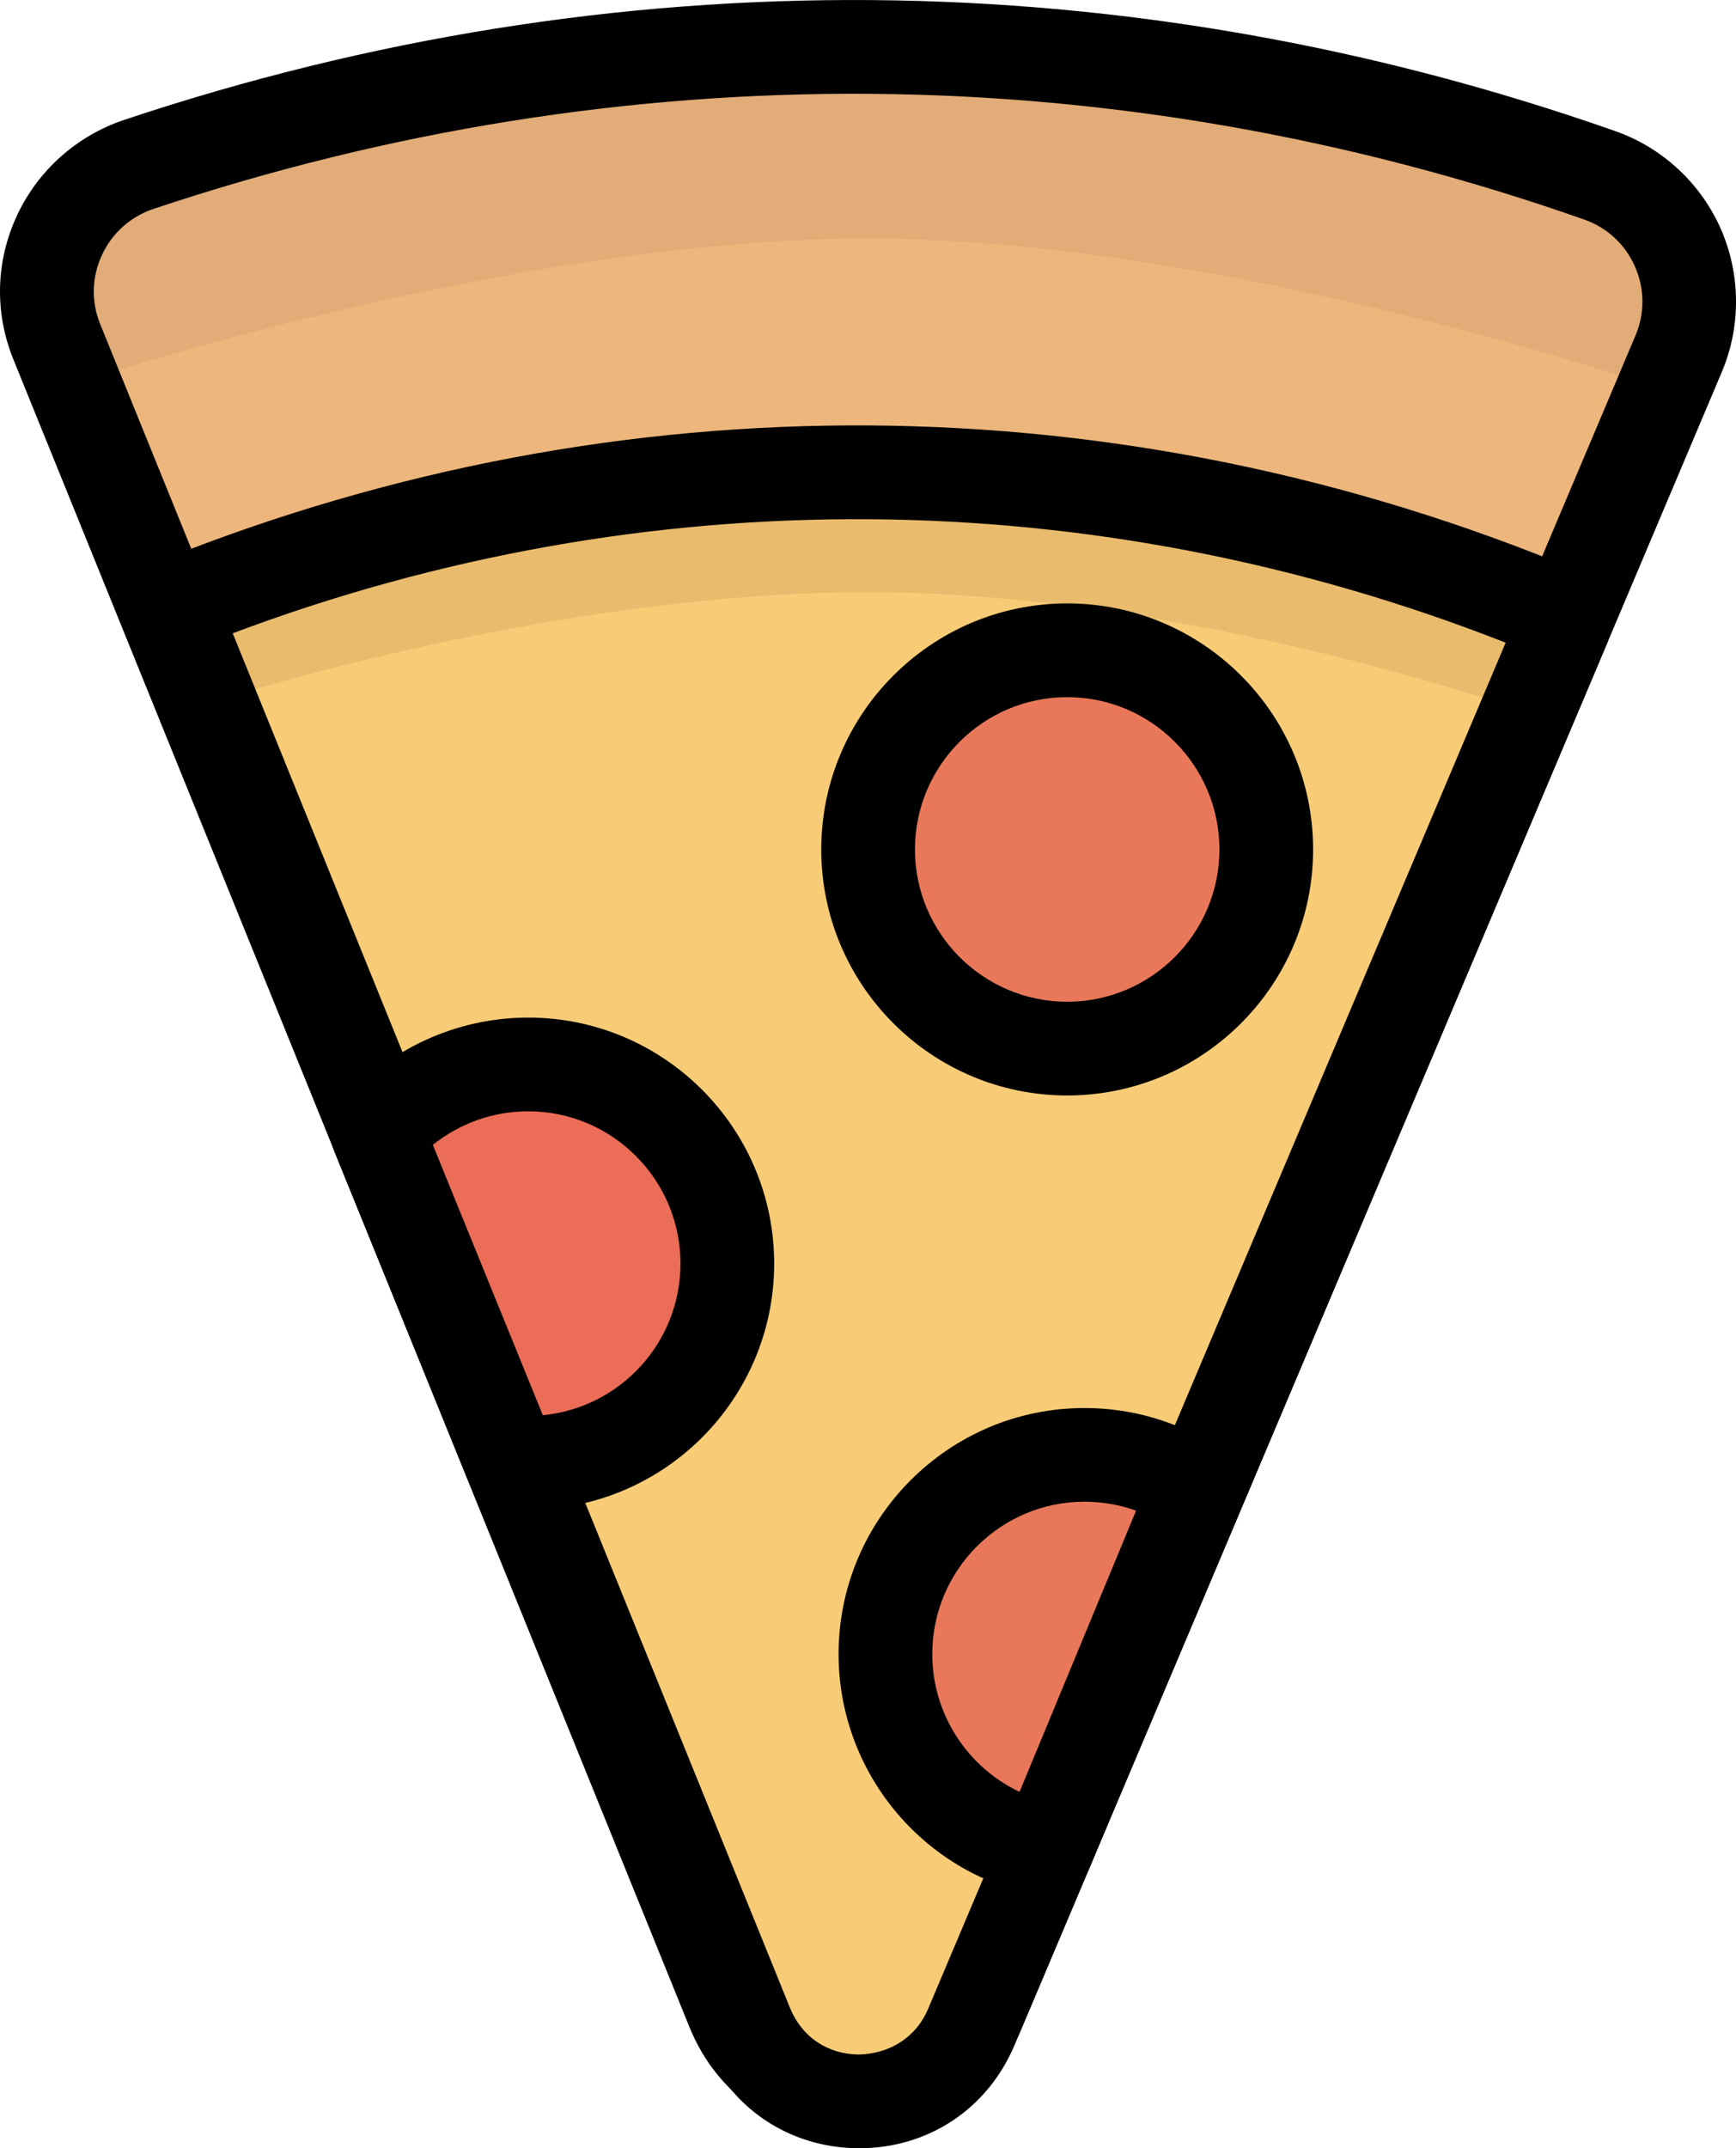 <?xml version="1.0" encoding="utf-8"?>

<!DOCTYPE svg PUBLIC "-//W3C//DTD SVG 1.1//EN" "http://www.w3.org/Graphics/SVG/1.1/DTD/svg11.dtd">
<svg version="1.1" id="Food_Icons" xmlns="http://www.w3.org/2000/svg" xmlns:xlink="http://www.w3.org/1999/xlink" x="0px" y="0px"
	 width="70.887px" height="87.683px" viewBox="0 0 70.887 87.683" enable-background="new 0 0 70.887 87.683" xml:space="preserve">
<g id="_x34_">
	<g>
		<path fill="#ECB67C" d="M29.93,82.032L3.74,17.455L2.318,13.95C1.131,11.022,2.674,7.71,5.67,6.709
			c18.822-6.288,39.734-6.555,59.654,0.448c2.971,1.044,4.448,4.382,3.221,7.282l-1.305,3.086L39.929,82.106
			C38.051,86.546,31.742,86.499,29.93,82.032z"/>
	</g>
	<g>
		<path fill="#E1AC77" d="M3.012,15.672L2.314,13.95C1.127,11.022,2.67,7.71,5.666,6.709C24.488,0.421,45.4,0.153,65.321,7.156
			c2.971,1.044,4.448,4.382,3.221,7.282l-0.623,1.474c0,0-17.76-6.176-32.475-6.176S3.012,15.672,3.012,15.672z"/>
	</g>
	<g>
		<path d="M34.949,87.321c-0.02,0-0.039,0-0.058,0c-3.019-0.022-5.598-1.774-6.733-4.571l0,0L0.546,14.669
			c-0.772-1.904-0.724-3.981,0.136-5.848c0.851-1.849,2.449-3.28,4.383-3.926c19.99-6.678,41.048-6.519,60.895,0.457
			c1.913,0.672,3.48,2.122,4.3,3.977c0.82,1.854,0.837,3.988,0.048,5.854L41.691,82.85C40.522,85.612,37.943,87.321,34.949,87.321z
			 M31.703,81.312c0.55,1.356,1.752,2.172,3.216,2.184c1.483,0.017,2.678-0.787,3.248-2.136l28.616-67.666
			c0.386-0.911,0.377-1.912-0.023-2.818c-0.401-0.906-1.136-1.587-2.07-1.915C45.652,2.268,25.452,2.117,6.277,8.523
			c-0.95,0.317-1.703,0.991-2.12,1.898c-0.413,0.898-0.437,1.895-0.065,2.811L31.703,81.312z"/>
	</g>
	<g>
		<path fill="#F8CC77" d="M30.484,82.67L7.162,25.165c-0.088-0.217,0.017-0.466,0.235-0.553c17.448-6.961,37.52-7.365,56.208,0.415
			c0.216,0.09,0.319,0.342,0.228,0.557L39.661,82.738C37.938,86.813,32.147,86.77,30.484,82.67z"/>
	</g>
	<g>
		<path fill="#E9BB6D" d="M8.54,28.697l-1.433-3.532c-0.088-0.217,0.017-0.466,0.235-0.553c17.448-6.961,37.52-7.365,56.208,0.415
			c0.216,0.09,0.319,0.342,0.228,0.557l-1.468,3.472c0,0-13.743-4.883-26.865-4.883S8.54,28.697,8.54,28.697z"/>
	</g>
	<g>
		<path d="M35.091,87.683c-0.018,0-0.036,0-0.055,0c-2.835-0.021-5.259-1.666-6.324-4.293L5.389,25.884
			c-0.235-0.581-0.229-1.219,0.017-1.796c0.246-0.577,0.702-1.022,1.283-1.253c18.645-7.439,39.121-7.289,57.65,0.427
			c0.576,0.239,1.026,0.691,1.264,1.272c0.238,0.581,0.234,1.219-0.01,1.796l-24.17,57.153
			C40.326,86.077,37.902,87.683,35.091,87.683z M32.257,81.951c0.48,1.184,1.529,1.897,2.807,1.906
			c1.254-0.026,2.338-0.688,2.835-1.865l23.582-55.76c-16.77-6.587-35.112-6.723-51.979-0.384L32.257,81.951z"/>
	</g>
	<g>
		<circle fill="#E9785A" cx="43.577" cy="34.671" r="8.129"/>
	</g>
	<g>
		<path d="M43.577,44.713c-5.537,0-10.042-4.505-10.042-10.042s4.505-10.042,10.042-10.042s10.042,4.505,10.042,10.042
			S49.114,44.713,43.577,44.713z M43.577,28.455c-3.428,0-6.216,2.789-6.216,6.216s2.789,6.216,6.216,6.216s6.216-2.789,6.216-6.216
			S47.005,28.455,43.577,28.455z"/>
	</g>
	<g>
		<path fill="#EC6D57" d="M29.699,51.574c0,4.49-3.64,8.129-8.129,8.129c-0.233,0-0.465-0.01-0.693-0.029L15.419,46.26
			c1.491-1.724,3.694-2.814,6.151-2.814C26.06,43.445,29.699,47.085,29.699,51.574z"/>
	</g>
	<g>
		<path d="M21.57,61.617c-0.289,0-0.574-0.012-0.857-0.036c-0.716-0.062-1.337-0.519-1.608-1.185l-5.459-13.414
			c-0.271-0.666-0.146-1.428,0.325-1.972c1.91-2.209,4.68-3.476,7.599-3.476c5.537,0,10.042,4.505,10.042,10.042
			S27.107,61.617,21.57,61.617z M17.675,46.73l4.49,11.033c3.15-0.3,5.622-2.961,5.622-6.188c0-3.428-2.789-6.216-6.216-6.216
			C20.142,45.358,18.771,45.849,17.675,46.73z"/>
	</g>
	<g>
		<path fill="#E9785A" d="M42.726,75.491c-3.745-0.727-6.572-4.023-6.572-7.98c0-4.49,3.64-8.129,8.129-8.129
			c1.684,0,3.248,0.512,4.545,1.388L42.726,75.491z"/>
	</g>
	<g>
		<path d="M42.727,77.404c-0.121,0-0.243-0.011-0.365-0.035c-4.705-0.912-8.12-5.058-8.12-9.857c0-5.537,4.505-10.042,10.042-10.042
			c2.012,0,3.954,0.594,5.616,1.716c0.753,0.509,1.044,1.478,0.696,2.318l-6.102,14.721C44.193,76.948,43.488,77.404,42.727,77.404z
			 M44.284,61.294c-3.428,0-6.216,2.789-6.216,6.217c0,2.447,1.433,4.619,3.564,5.625l4.758-11.477
			C45.72,61.419,45.01,61.294,44.284,61.294z"/>
	</g>
</g>
</svg>
